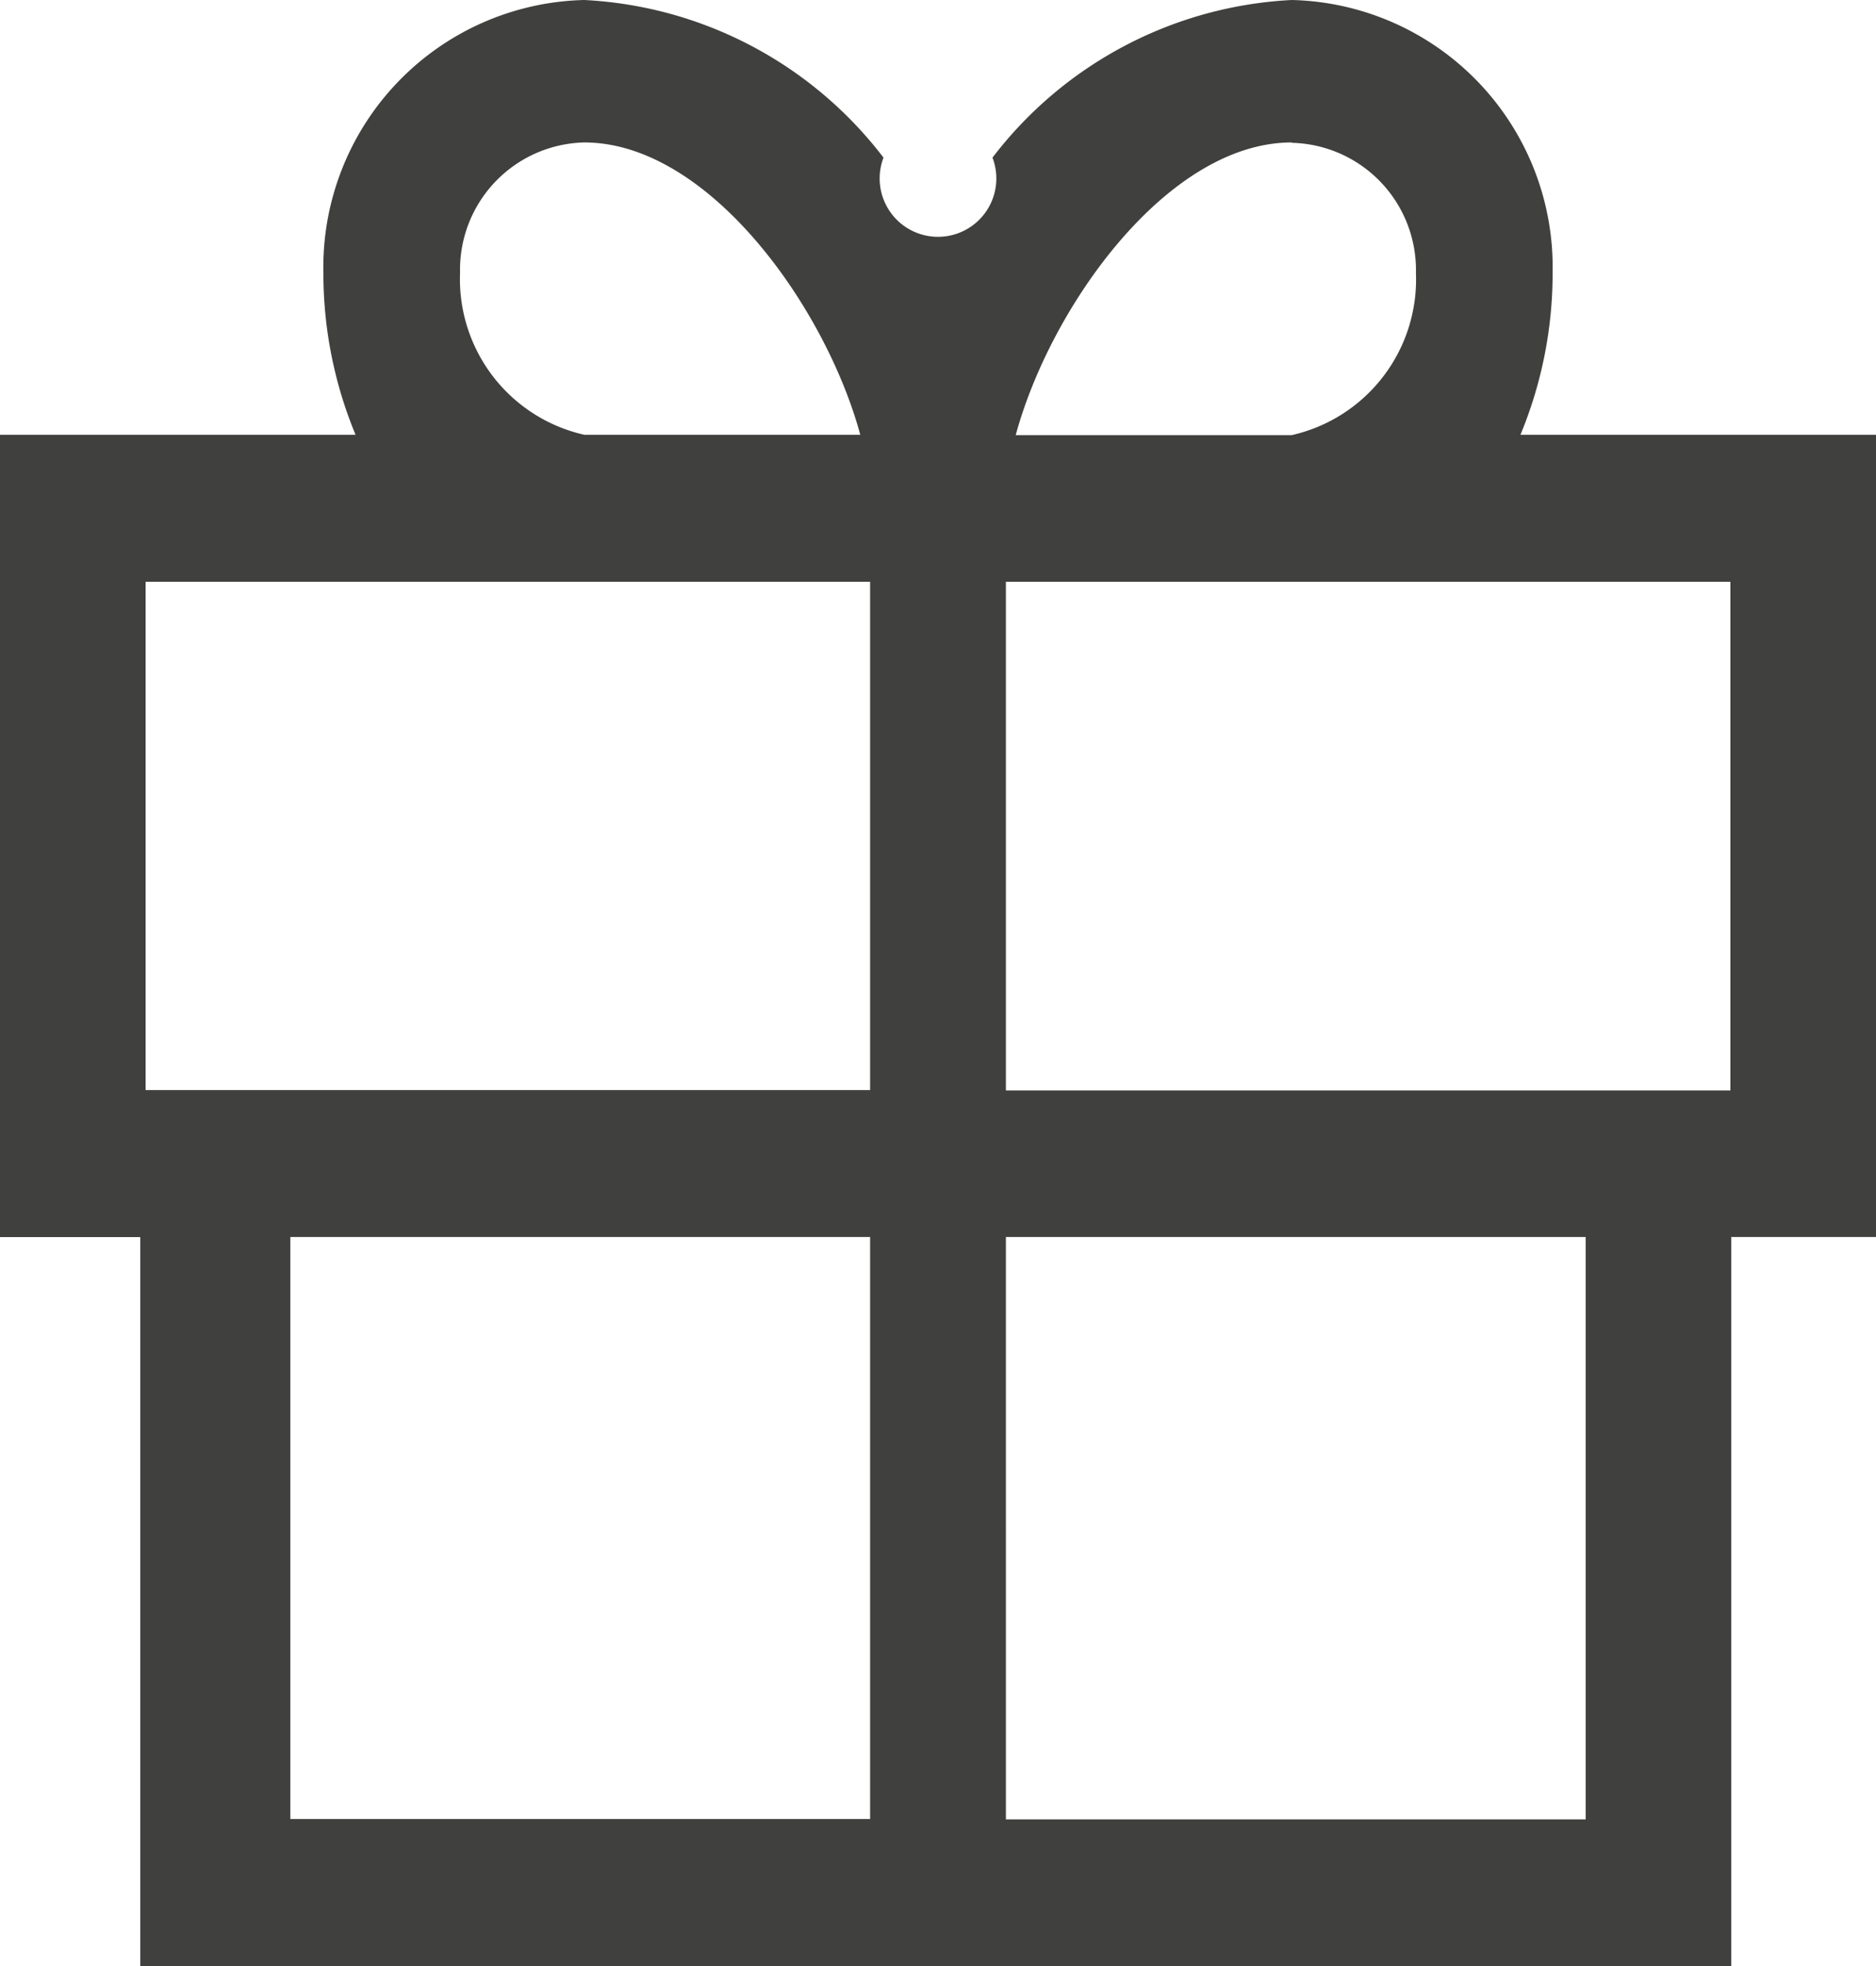 <svg xmlns="http://www.w3.org/2000/svg" width="21" height="22" viewBox="0 0 21 22">
  <defs>
    <style>
      .cls-1 {
        fill: #40403e;
        fill-rule: evenodd;
      }
    </style>
  </defs>
  <path class="cls-1" d="M1258.02,44.865a4.716,4.716,0,0,0,.36-1.814A2.991,2.991,0,0,0,1255.46,40a4.5,4.5,0,0,0-3.35,1.764,0.653,0.653,0,1,1-1.22,0A4.5,4.5,0,0,0,1247.54,40a2.991,2.991,0,0,0-2.92,3.051,4.716,4.716,0,0,0,.36,1.814H1241v8.978h1.57V62h17.81V53.842H1262V44.865h-3.98Zm-10.48-3.271c1.39,0,2.7,1.836,3.09,3.271h-3.09a1.785,1.785,0,0,1-1.39-1.814A1.424,1.424,0,0,1,1247.54,41.594Zm3.2,18.761h-6.49V53.842h6.49v6.512h0Zm0-8.157h-8.11V46.51h8.11V52.2Zm4.72-10.6a1.424,1.424,0,0,1,1.39,1.457,1.785,1.785,0,0,1-1.39,1.814h-3.09C1252.76,43.43,1254.07,41.594,1255.46,41.594Zm3.29,18.761h-6.49V53.842h6.49v6.512h0Zm1.62-8.157h-8.11V46.51h8.11V52.2Z" transform="translate(-1241 -40)"/>
</svg>
